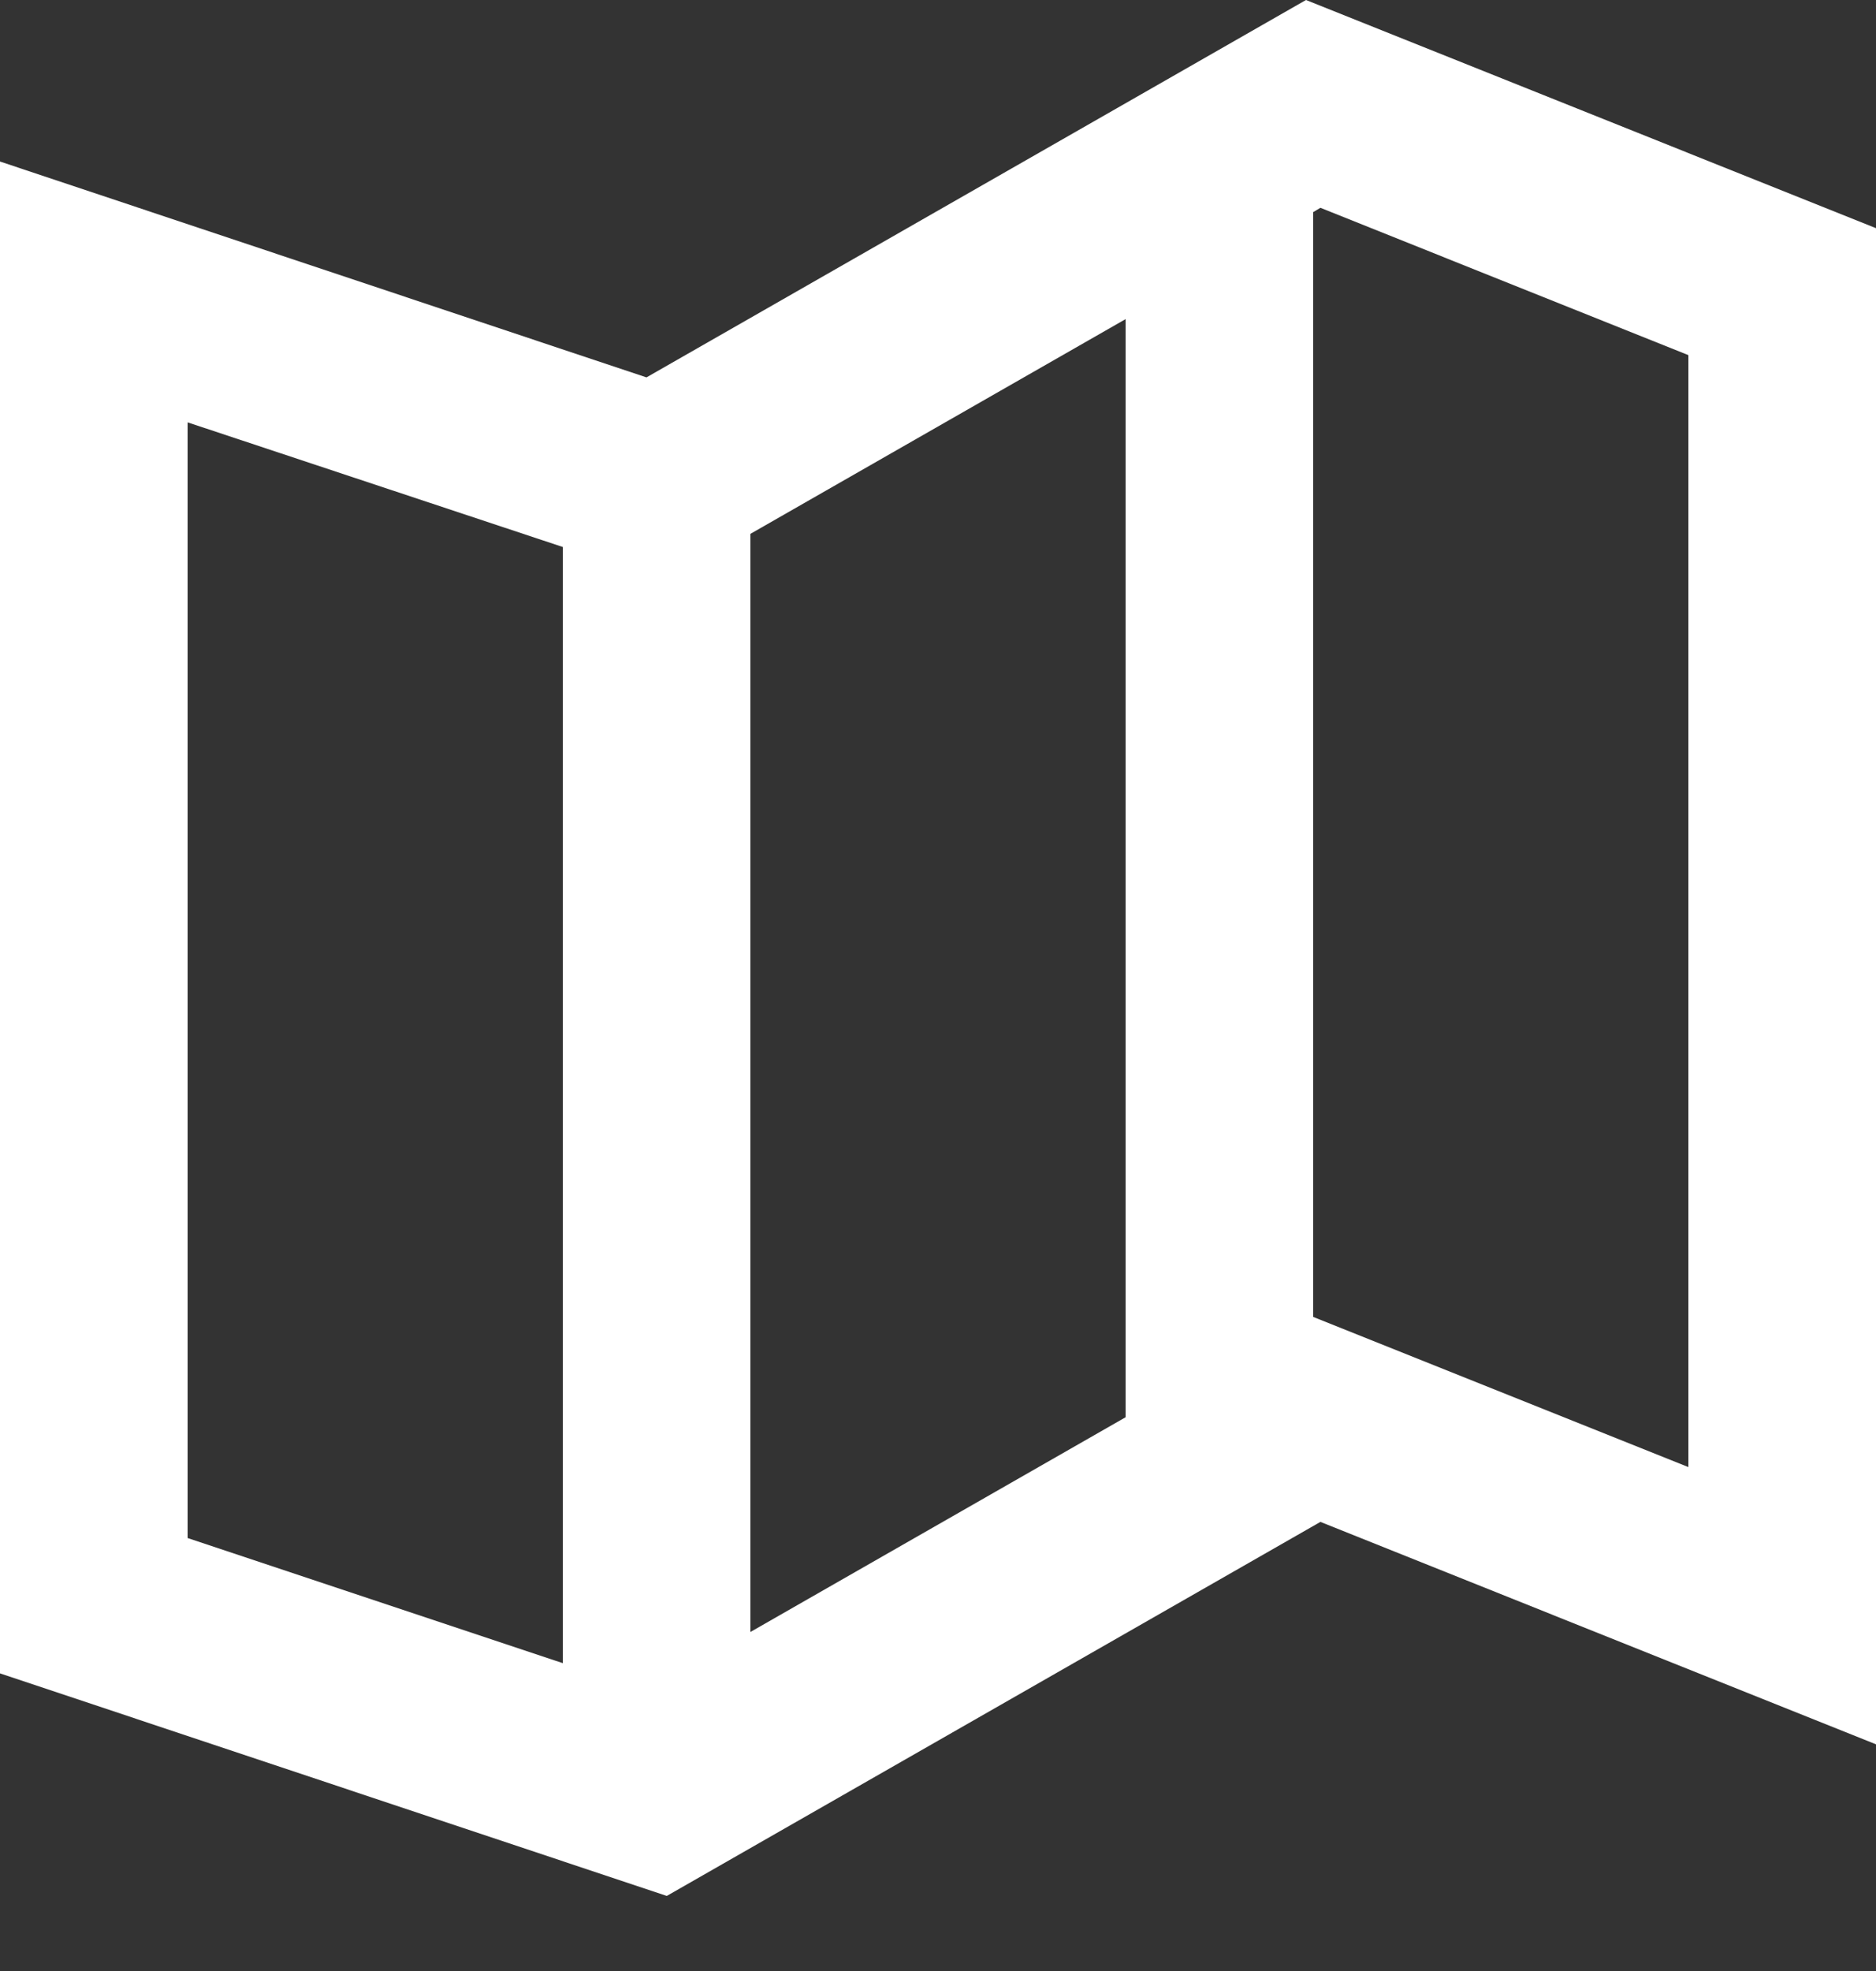 <svg width="20" height="21" fill="none" xmlns="http://www.w3.org/2000/svg"><rect width="100%" height="100%" fill="#333333" stroke="none"/><path d="M7.108 20.2L0 17.829V1.721l6.892 2.3L13.923 0 20 2.431v16.154l-5.923-2.37L7.109 20.2h-.001zM2 4.5v11.887l4 1.333V5.828L2 4.5zm10-1.1L8 5.688v11.7l4-2.288V3.4zm2.077-1.186L14 2.26v11.771l4 1.6V3.784l-3.923-1.57z" fill="#fff"/></svg>